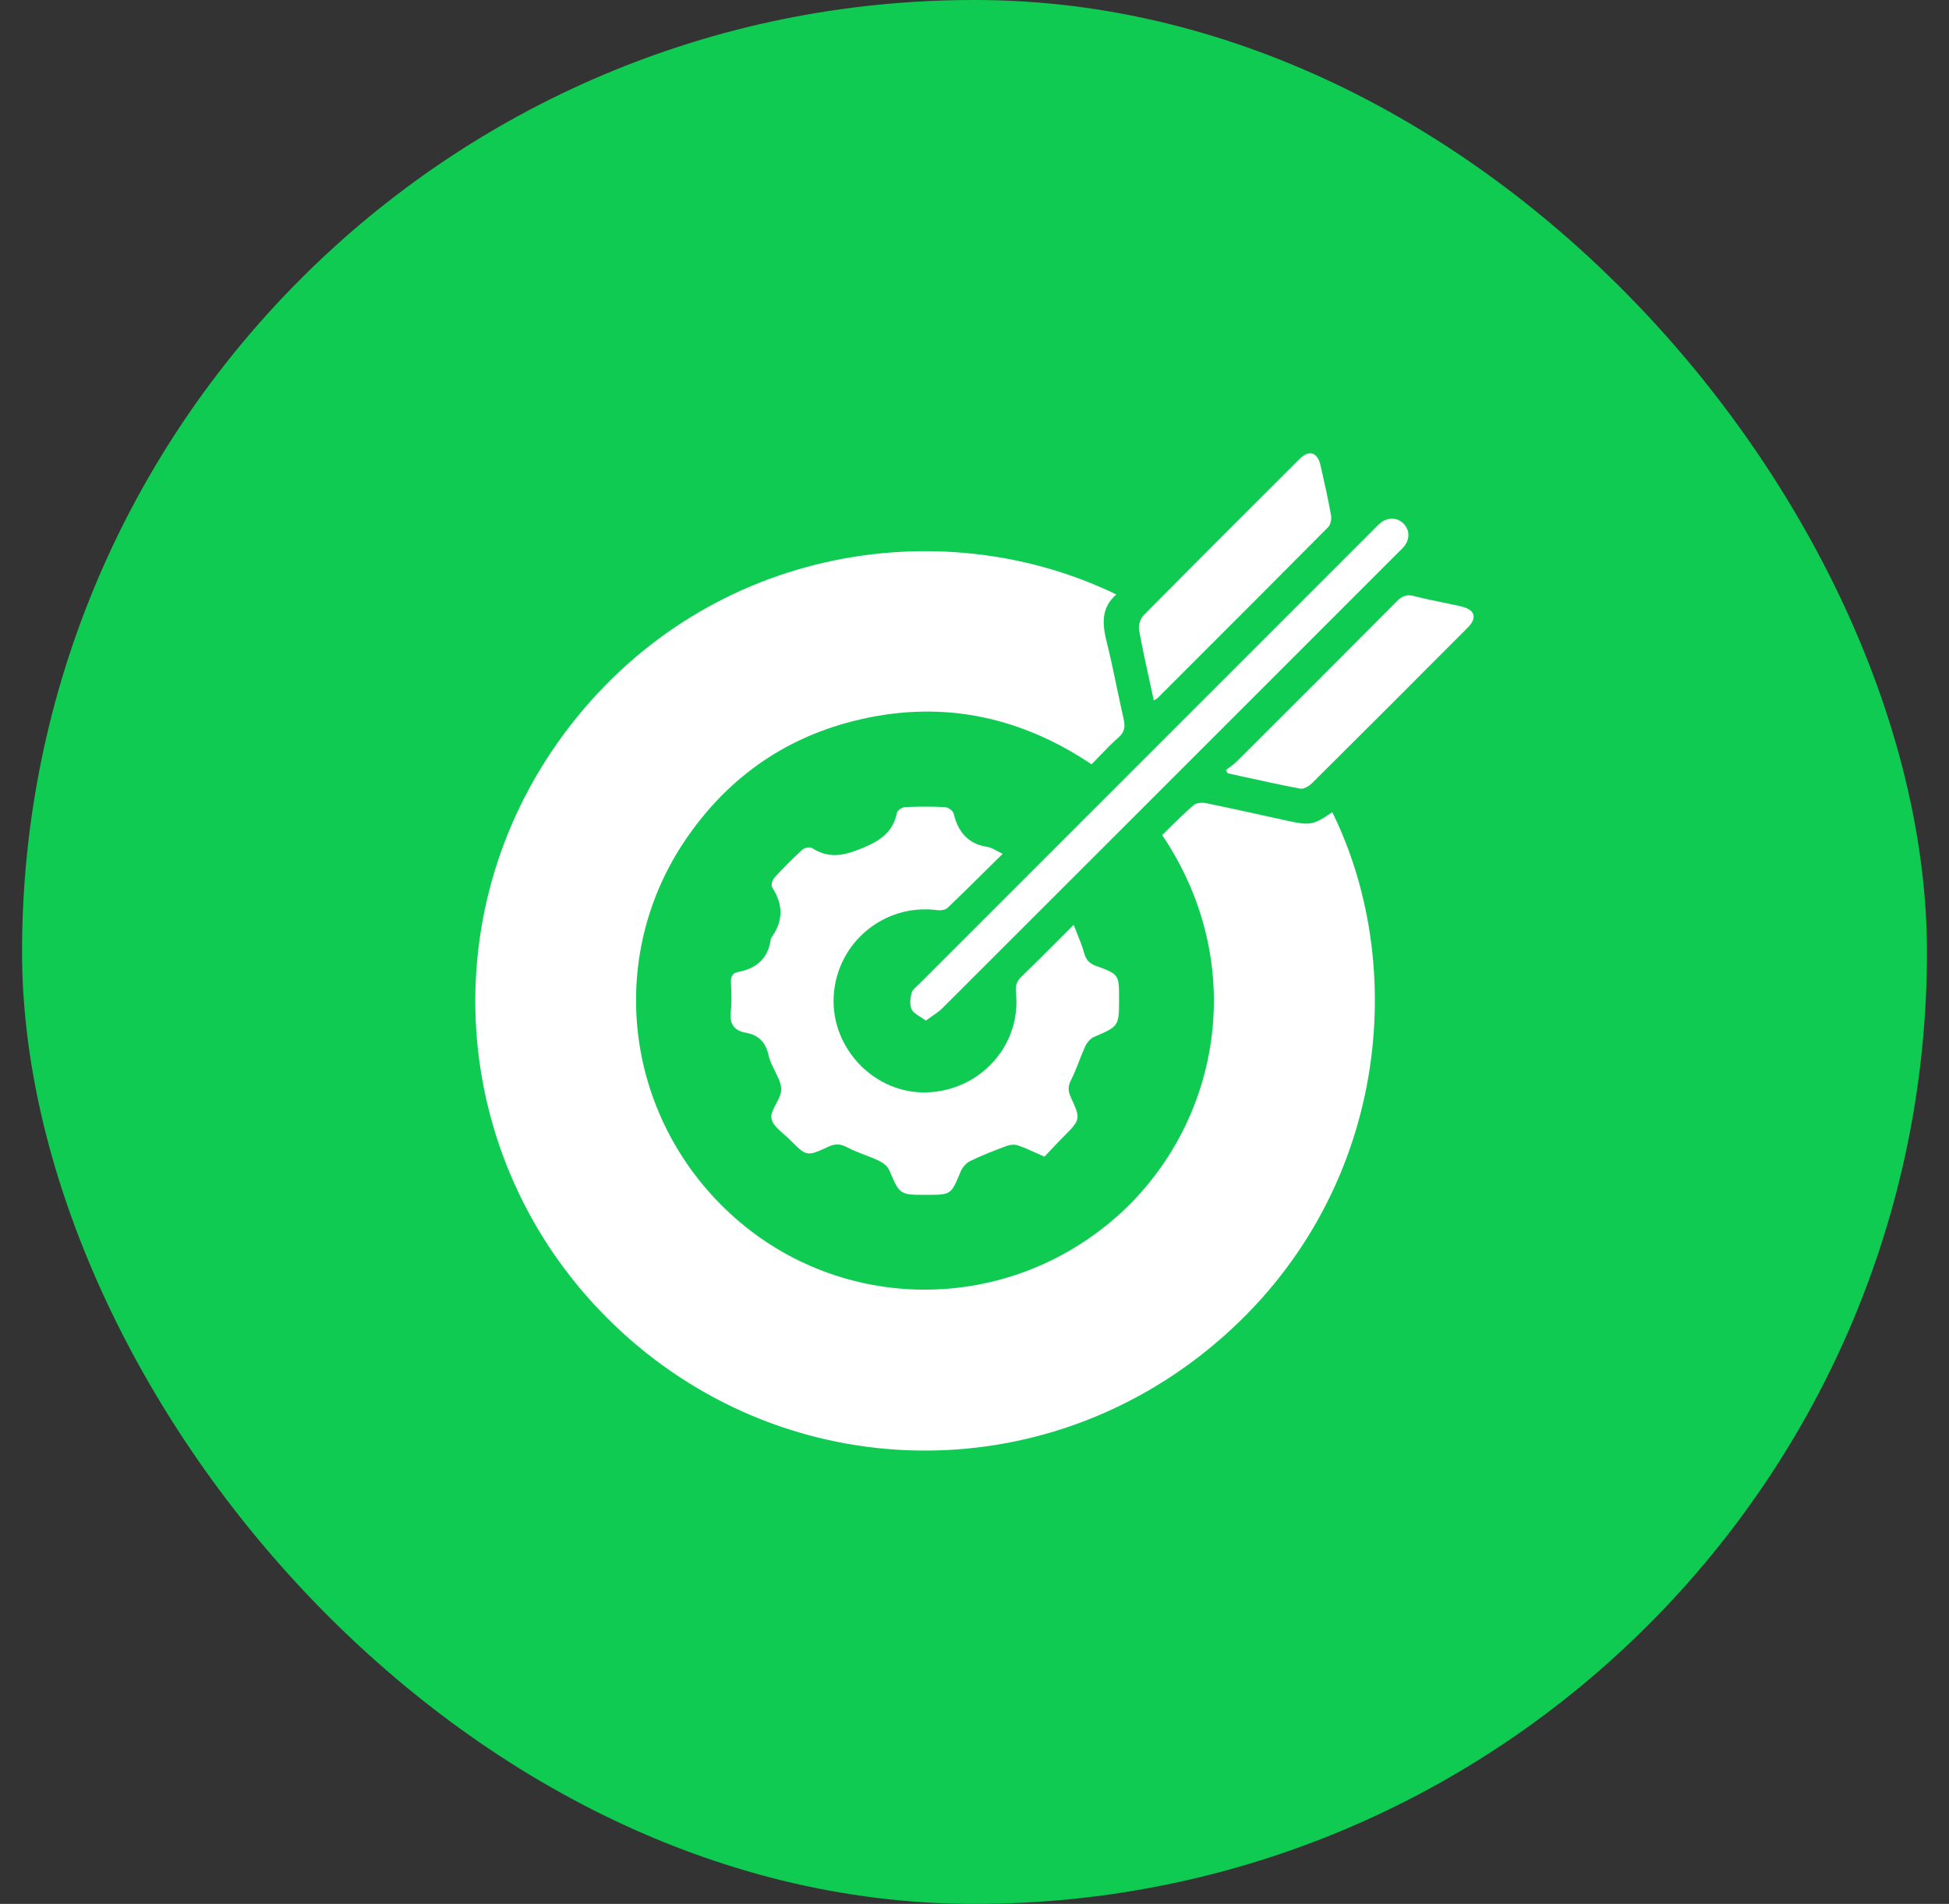 <svg width="86" height="84" viewBox="0 0 86 84" fill="none" xmlns="http://www.w3.org/2000/svg">
<rect x="0" y="0" width="86" height="84" fill="#333333" stroke="none"/>
<rect x="0.973" width="84.054" height="84" rx="42" fill="#0FCB52"/>
<g clip-path="url(#clip0_692_826)">
<path fill-rule="evenodd" clip-rule="evenodd" d="M50.913 30.905C50.948 30.882 50.976 30.866 50.999 30.852L50.999 30.852C51.034 30.832 51.057 30.819 51.076 30.801L51.945 29.933L51.946 29.932C54.169 27.711 56.392 25.491 58.604 23.259C58.715 23.147 58.763 22.899 58.732 22.734C58.599 21.994 58.435 21.26 58.267 20.526C58.135 19.948 57.76 19.834 57.341 20.25C55.043 22.541 52.747 24.833 50.466 27.142C50.322 27.289 50.224 27.59 50.26 27.79C50.396 28.544 50.56 29.291 50.728 30.06C50.789 30.339 50.85 30.62 50.911 30.905H50.913ZM40.229 44.537C40.13 44.338 40.165 44.039 40.226 43.805C40.258 43.687 40.37 43.586 40.478 43.488L40.478 43.488L40.478 43.488C40.514 43.456 40.55 43.424 40.582 43.392C47.24 36.732 53.9 30.073 60.56 23.415C60.589 23.386 60.617 23.357 60.645 23.328L60.645 23.328L60.645 23.328C60.736 23.236 60.826 23.143 60.927 23.063C61.245 22.809 61.666 22.83 61.932 23.102C62.205 23.381 62.218 23.781 61.957 24.107C61.901 24.177 61.836 24.24 61.771 24.303L61.771 24.303L61.77 24.303C61.747 24.326 61.723 24.349 61.7 24.372L59.685 26.387L59.68 26.392C53.65 32.422 47.621 38.451 41.587 44.477C41.456 44.606 41.303 44.713 41.132 44.832C41.044 44.893 40.952 44.957 40.855 45.029C40.774 44.969 40.69 44.916 40.611 44.867C40.443 44.763 40.295 44.671 40.229 44.537ZM55.831 35.997L55.83 35.996C54.956 35.804 54.081 35.611 53.205 35.432C53.034 35.398 52.785 35.421 52.666 35.525C52.316 35.826 51.986 36.151 51.648 36.481L51.648 36.481L51.648 36.482L51.648 36.482C51.526 36.601 51.404 36.721 51.279 36.842C55.278 42.762 53.75 50.092 48.828 54.056C43.891 58.035 36.844 57.816 32.211 53.535C27.54 49.218 26.71 42.235 30.265 37.025C32.061 34.393 34.508 32.624 37.592 31.83C41.376 30.854 44.905 31.535 48.166 33.722C48.285 33.602 48.401 33.481 48.516 33.36C48.791 33.073 49.062 32.791 49.355 32.536C49.632 32.294 49.654 32.051 49.581 31.724C49.478 31.273 49.383 30.82 49.288 30.367L49.288 30.367L49.288 30.366L49.288 30.366L49.288 30.366C49.147 29.691 49.006 29.016 48.839 28.348C48.642 27.561 48.564 26.83 49.258 26.228C41.396 22.419 30.919 24.224 24.878 32.389C18.909 40.459 19.886 51.537 27.1 58.454C34.345 65.4 45.48 65.89 53.307 59.537C61.177 53.15 62.265 42.879 58.787 35.834C57.945 36.408 57.816 36.432 56.765 36.203V36.202C56.453 36.134 56.142 36.065 55.831 35.997ZM47.873 46.186C47.953 46.015 48.104 45.824 48.269 45.752L48.301 45.738C49.373 45.276 49.378 45.274 49.378 44.068V44.057C49.378 42.999 49.378 42.985 48.357 42.613C48.064 42.507 47.923 42.346 47.84 42.049C47.761 41.766 47.651 41.491 47.533 41.199L47.533 41.199L47.533 41.198C47.481 41.07 47.428 40.939 47.376 40.802C47.157 41.021 46.941 41.237 46.729 41.45L46.729 41.45L46.729 41.45C46.165 42.016 45.621 42.562 45.067 43.096C44.855 43.301 44.799 43.496 44.829 43.785C45.074 46.106 43.27 48.119 40.892 48.196C38.61 48.269 36.667 46.268 36.786 43.969C36.908 41.599 39.013 39.848 41.356 40.155C41.504 40.175 41.714 40.148 41.81 40.055C42.423 39.471 43.025 38.875 43.655 38.251L43.655 38.251L43.655 38.251L43.655 38.251L43.656 38.251L43.656 38.25C43.849 38.059 44.044 37.866 44.243 37.67C44.151 37.626 44.068 37.581 43.992 37.54C43.841 37.458 43.713 37.388 43.578 37.367C42.707 37.237 42.275 36.7 42.077 35.888C42.047 35.768 41.831 35.617 41.696 35.61C41.112 35.579 40.526 35.583 39.941 35.608C39.813 35.615 39.603 35.745 39.582 35.85C39.4 36.719 38.849 37.091 38.037 37.425C37.229 37.757 36.575 37.895 35.83 37.414C35.737 37.355 35.498 37.403 35.404 37.488C34.973 37.883 34.559 38.298 34.165 38.728C34.077 38.823 34.015 39.062 34.072 39.15C34.567 39.911 34.569 40.646 34.03 41.379C34.022 41.391 34.017 41.407 34.014 41.422C33.902 42.275 33.391 42.73 32.571 42.883C32.312 42.931 32.24 43.095 32.253 43.35L32.254 43.387C32.275 43.789 32.296 44.197 32.249 44.595C32.184 45.143 32.352 45.465 32.917 45.566C33.46 45.663 33.781 45.972 33.908 46.544C33.963 46.792 34.079 47.025 34.196 47.259C34.272 47.413 34.349 47.568 34.409 47.727C34.471 47.892 34.493 48.107 34.441 48.271C34.397 48.41 34.323 48.551 34.249 48.691C34.123 48.931 34 49.164 34.044 49.366C34.098 49.617 34.343 49.829 34.584 50.039C34.676 50.119 34.768 50.198 34.848 50.279L34.854 50.285C35.586 51.024 35.598 51.037 36.552 50.593C36.869 50.444 37.1 50.468 37.403 50.63C37.642 50.757 37.898 50.855 38.154 50.953L38.154 50.953L38.154 50.953C38.358 51.03 38.562 51.108 38.757 51.201C38.942 51.288 39.157 51.439 39.232 51.615L39.249 51.654C39.701 52.712 39.703 52.717 40.875 52.717C41.964 52.717 41.966 52.713 42.375 51.723L42.388 51.692C42.464 51.507 42.633 51.31 42.811 51.225C43.334 50.971 43.878 50.759 44.423 50.557C44.575 50.5 44.778 50.486 44.929 50.539C45.2 50.634 45.464 50.753 45.737 50.876C45.852 50.927 45.968 50.98 46.088 51.032C46.18 50.935 46.269 50.84 46.357 50.747L46.358 50.746L46.359 50.744L46.359 50.744L46.359 50.744C46.544 50.548 46.721 50.358 46.905 50.174L46.921 50.158C47.686 49.387 47.695 49.378 47.244 48.398C47.116 48.118 47.124 47.908 47.269 47.63C47.402 47.373 47.507 47.101 47.611 46.829L47.611 46.829L47.611 46.829L47.611 46.829L47.611 46.829C47.694 46.614 47.777 46.398 47.874 46.189L47.873 46.186ZM63.644 26.577C63.92 26.633 64.196 26.69 64.471 26.753L64.47 26.755C65.086 26.897 65.2 27.253 64.763 27.691C62.474 29.988 60.182 32.283 57.88 34.567C57.753 34.693 57.521 34.824 57.367 34.794C56.545 34.639 55.729 34.46 54.913 34.28C54.666 34.226 54.42 34.172 54.173 34.118C54.147 34.07 54.121 34.023 54.095 33.977L54.095 33.976C54.15 33.933 54.206 33.891 54.262 33.848C54.379 33.761 54.495 33.675 54.596 33.573C56.947 31.228 59.297 28.883 61.637 26.528C61.868 26.296 62.07 26.212 62.402 26.3C62.812 26.407 63.228 26.492 63.644 26.577Z" fill="white"/>
</g>
<defs>
<clipPath id="clip0_692_826">
<rect width="44.054" height="44" fill="white" transform="translate(20.973 20)"/>
</clipPath>
</defs>
</svg>

